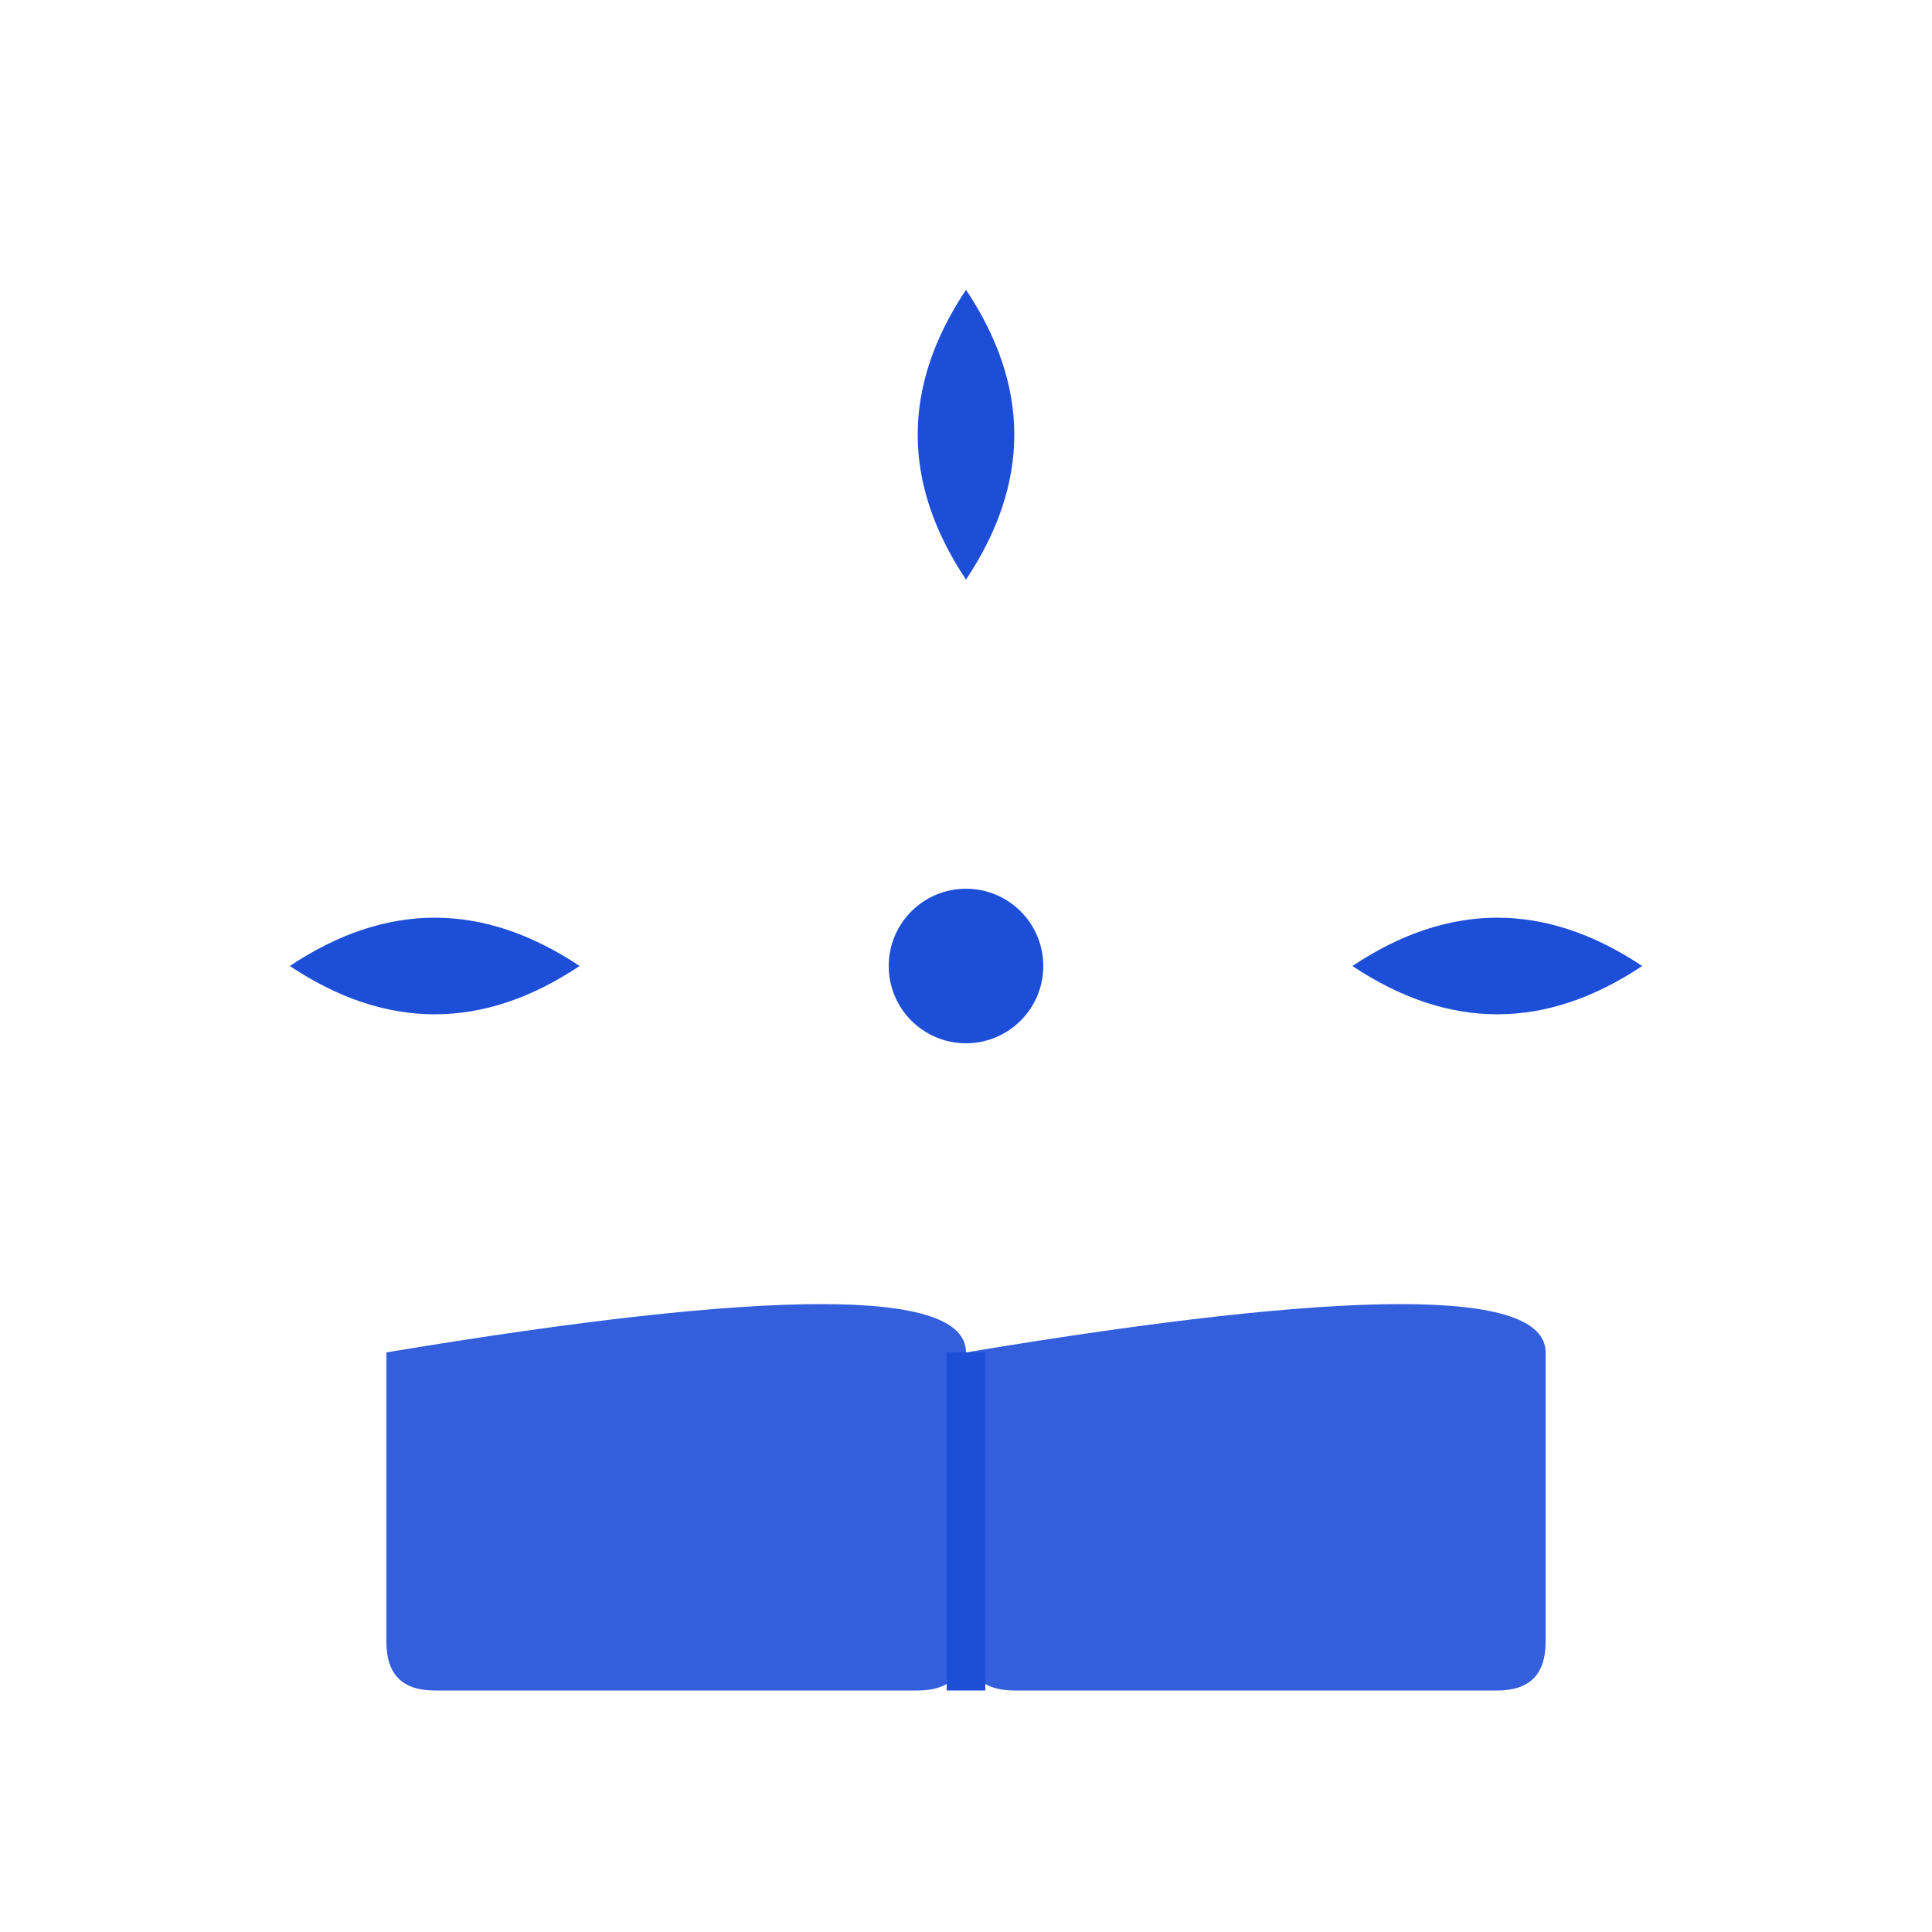 <svg viewBox="0 0 200 200" xmlns="http://www.w3.org/2000/svg">
  <title>EduHive animated logo</title>
  
  <style>
    .leaf {
      animation: leafPulse 2s ease-in-out infinite;
      transform-origin: 100px 100px;
    }
    
    .leaf-1 {
      animation-delay: 0s;
    }
    
    .leaf-2 {
      animation-delay: 0.33s;
    }
    
    .leaf-3 {
      animation-delay: 0.66s;
    }
    
    @keyframes leafPulse {
      0% {
        transform: scale(1) translate(0, 0);
        opacity: 1;
      }
      50% {
        transform: scale(0.3) translate(0, 0);
        opacity: 0.7;
      }
      100% {
        transform: scale(1) translate(0, 0);
        opacity: 1;
      }
    }
    
    .center-circle {
      animation: centerPulse 2s ease-in-out infinite;
    }
    
    @keyframes centerPulse {
      0%, 100% {
        transform: scale(1);
        opacity: 1;
      }
      50% {
        transform: scale(1.2);
        opacity: 0.8;
      }
    }
    
    .book {
      animation: bookFloat 3s ease-in-out infinite;
    }
    
    @keyframes bookFloat {
      0%, 100% {
        transform: translateY(0);
      }
      50% {
        transform: translateY(-2px);
      }
    }
    
    @media (prefers-reduced-motion: reduce) {
      .leaf, .center-circle, .book {
        animation: none !important;
      }
    }
  </style>

  <!-- Open Book at bottom -->
  <g class="book">
    <!-- Left page -->
    <path d="M 40 140 Q 100 130 100 140 L 100 170 Q 100 175 95 175 L 45 175 Q 40 175 40 170 Z" fill="#1D4ED8" opacity="0.9"/>
    <!-- Right page -->
    <path d="M 100 140 Q 160 130 160 140 L 160 170 Q 160 175 155 175 L 105 175 Q 100 175 100 170 Z" fill="#1D4ED8" opacity="0.9"/>
    <!-- Book spine/binding -->
    <rect x="98" y="140" width="4" height="35" fill="#1D4ED8"/>
  </g>

  <!-- Center Circle -->
  <circle cx="100" cy="100" r="8" fill="#1D4ED8" class="center-circle"/>

  <!-- Top Leaf -->
  <g class="leaf leaf-1">
    <path d="M 100 60 Q 90 45 100 30 Q 110 45 100 60" fill="#1D4ED8"/>
  </g>

  <!-- Left Leaf -->
  <g class="leaf leaf-2">
    <path d="M 60 100 Q 45 90 30 100 Q 45 110 60 100" fill="#1D4ED8"/>
  </g>

  <!-- Right Leaf -->
  <g class="leaf leaf-3">
    <path d="M 140 100 Q 155 90 170 100 Q 155 110 140 100" fill="#1D4ED8"/>
  </g>
</svg>